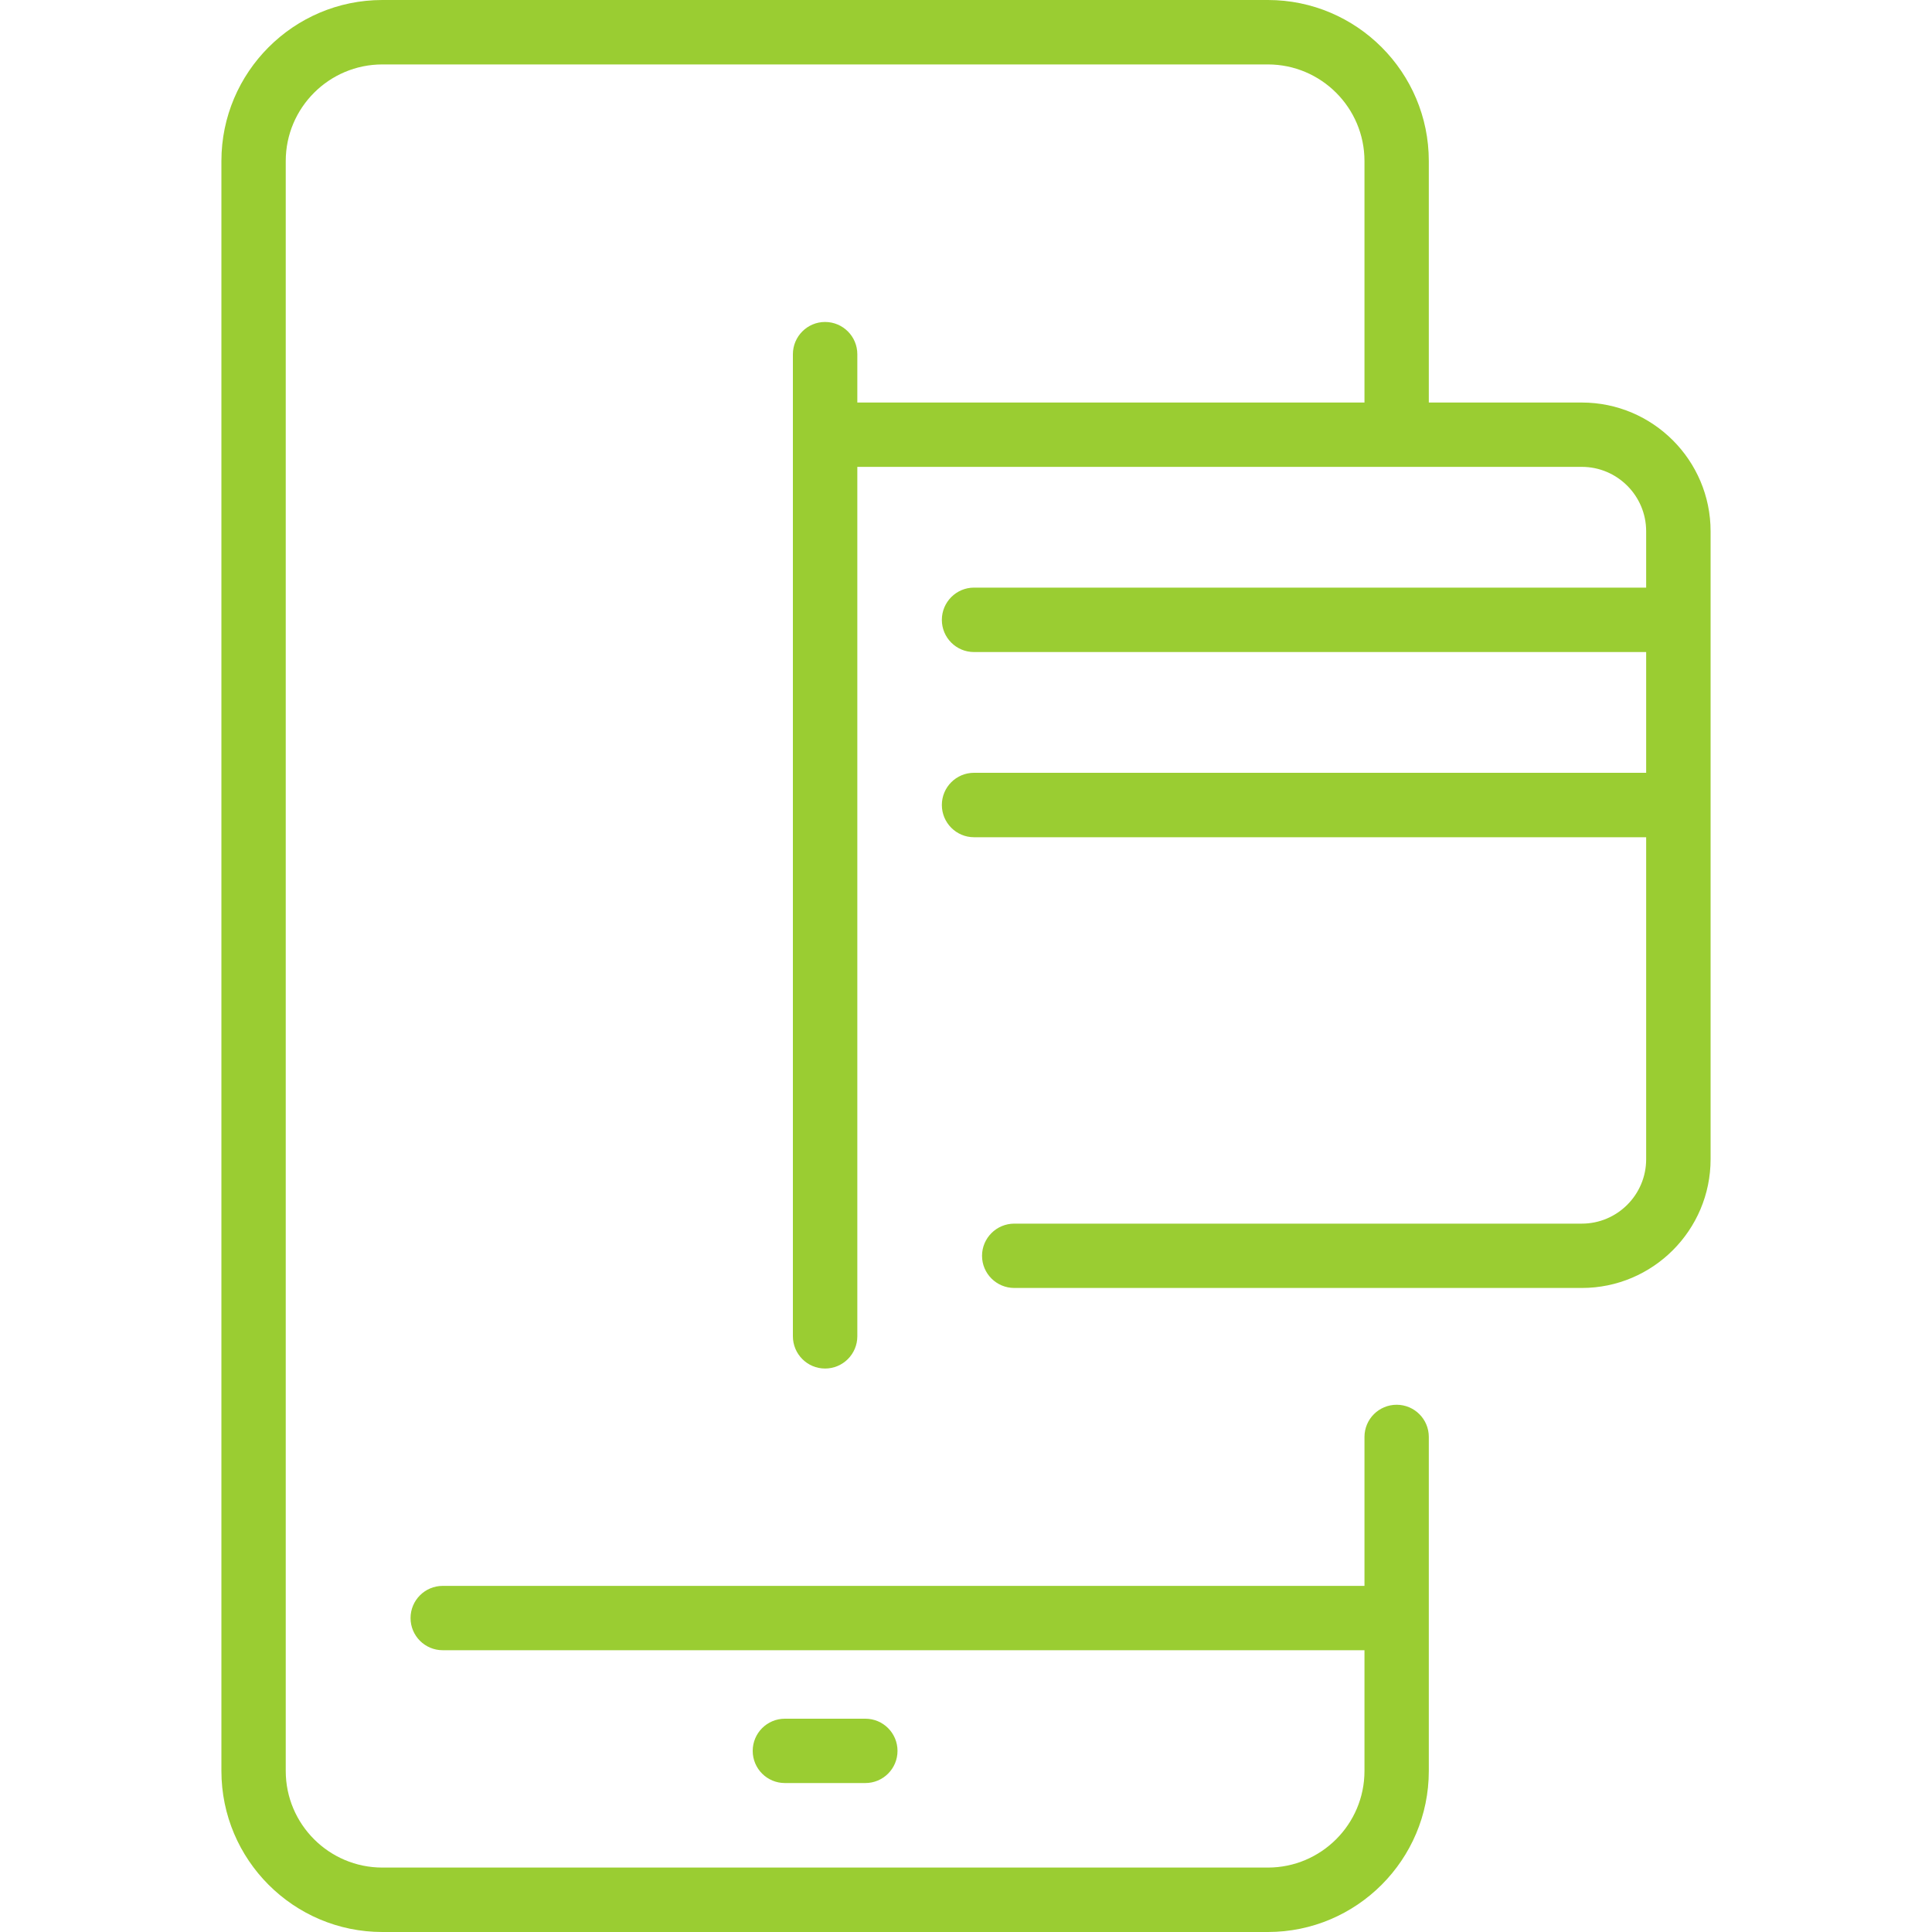 <svg width="20" height="20" viewBox="0 0 20 20" fill="none" xmlns="http://www.w3.org/2000/svg">
<g clip-path="url(#clip0)">
<path d="M8.125 18.458C7.941 18.458 7.792 18.309 7.792 18.125C7.792 17.941 7.941 17.792 8.125 17.792H8.958C9.142 17.792 9.291 17.941 9.291 18.125C9.291 18.309 9.142 18.458 8.958 18.458H8.125ZM16.375 4.167H14.791V1.667C14.791 0.748 14.044 0 13.125 0H3.958C3.039 0 2.292 0.748 2.292 1.667V18.333C2.292 19.252 3.039 20 3.958 20H13.125C14.044 20 14.791 19.252 14.791 18.333V14.875C14.791 14.691 14.642 14.542 14.458 14.542C14.274 14.542 14.125 14.691 14.125 14.875V16.417H4.583C4.399 16.417 4.25 16.566 4.25 16.75C4.25 16.934 4.399 17.083 4.583 17.083H14.125V18.333C14.125 18.885 13.676 19.333 13.125 19.333H3.958C3.407 19.333 2.958 18.885 2.958 18.333V1.667C2.958 1.115 3.407 0.667 3.958 0.667H13.125C13.676 0.667 14.125 1.115 14.125 1.667V4.167H8.875V3.667C8.875 3.483 8.726 3.333 8.541 3.333C8.357 3.333 8.208 3.483 8.208 3.667V13.833C8.208 14.017 8.357 14.167 8.541 14.167C8.726 14.167 8.875 14.017 8.875 13.833V4.833H16.375C16.742 4.833 17.041 5.132 17.041 5.5V6.083H10.083C9.899 6.083 9.75 6.233 9.75 6.417C9.75 6.601 9.899 6.75 10.083 6.75H17.041V8H10.083C9.899 8 9.75 8.149 9.75 8.333C9.75 8.517 9.899 8.667 10.083 8.667H17.041V12C17.041 12.368 16.742 12.667 16.375 12.667H10.5C10.316 12.667 10.166 12.816 10.166 13C10.166 13.184 10.316 13.333 10.5 13.333H16.375C17.11 13.333 17.708 12.735 17.708 12V5.5C17.708 4.765 17.11 4.167 16.375 4.167Z" fill="#9ACD32"/>
</g>
<defs>
<clipPath id="clip0">
<rect width="20" height="20" fill="white"/>
</clipPath>
</defs>
</svg>
